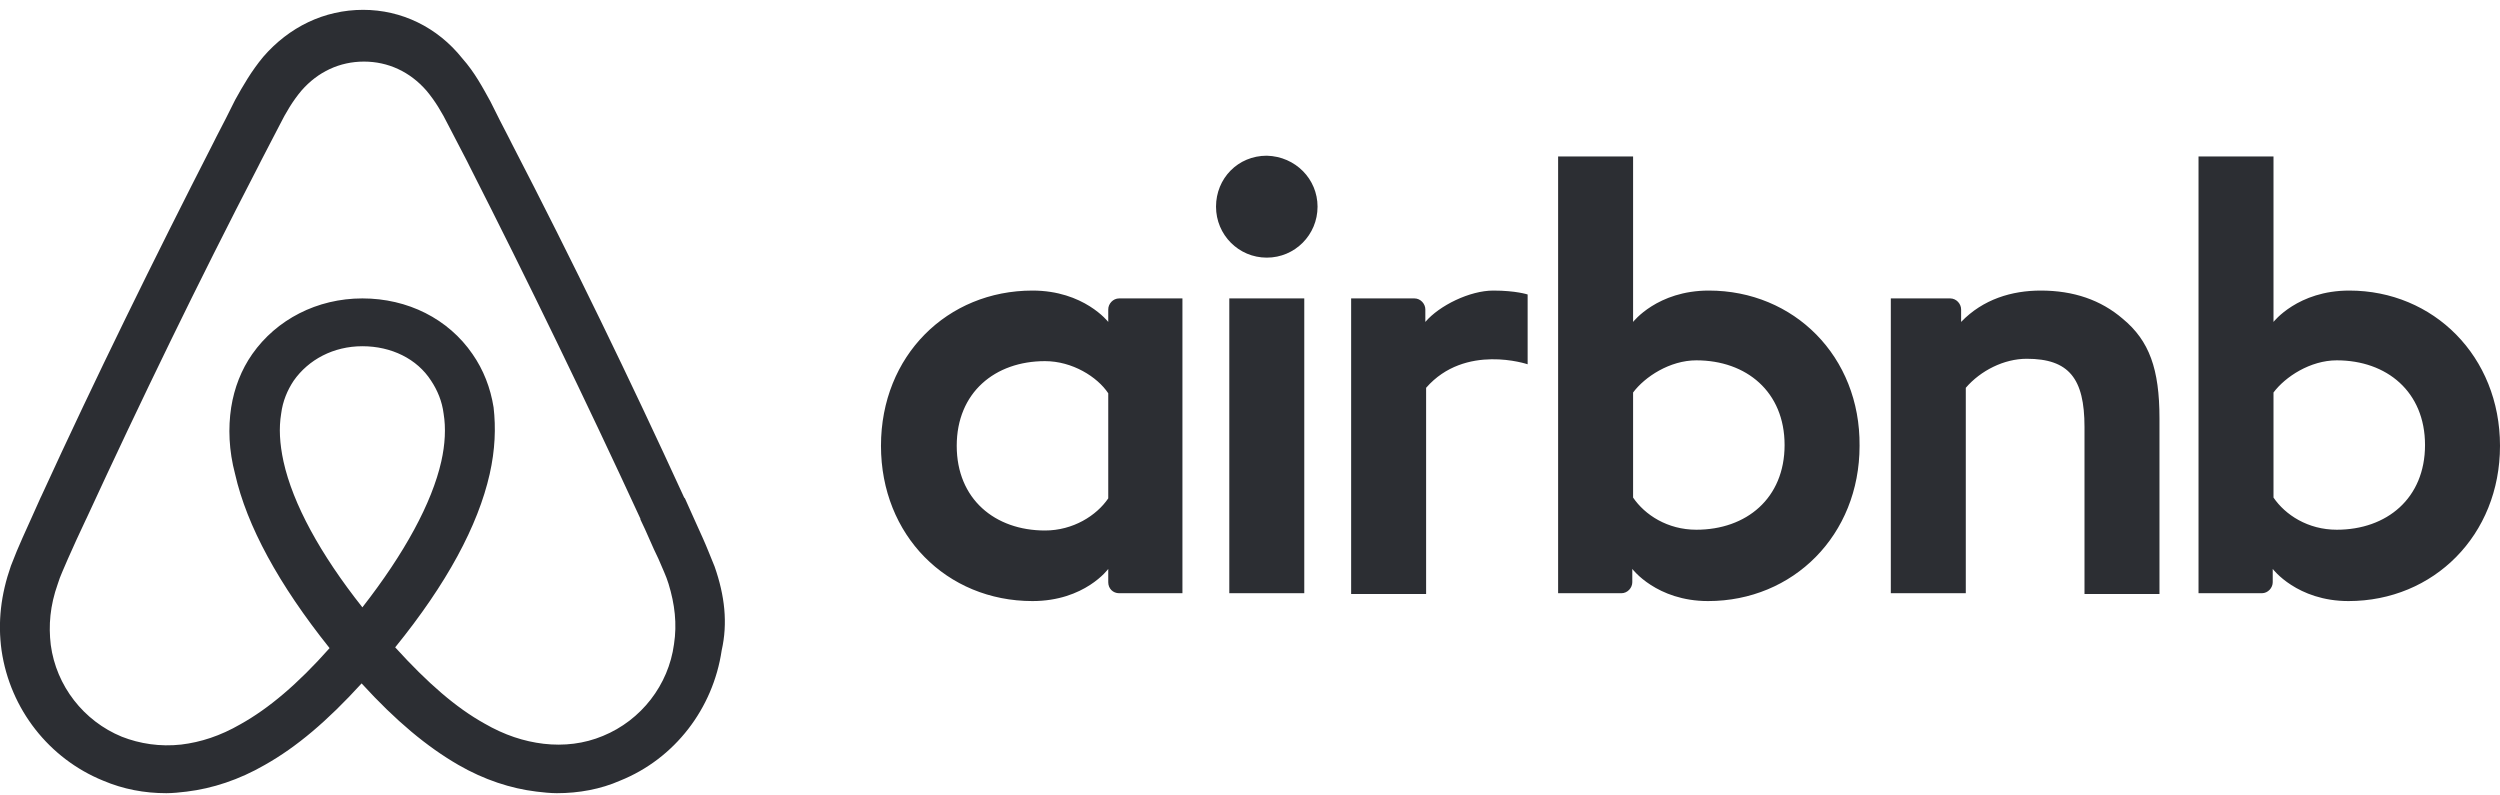 <svg width="110" height="35" viewBox="0 0 110 35" fill="none" xmlns="http://www.w3.org/2000/svg">
<g clip-path="url(#clip0_2005_752)">
<path d="M57.972 9.093C57.972 10.335 56.976 11.336 55.739 11.336C54.502 11.336 53.505 10.335 53.505 9.093C53.505 7.851 54.467 6.851 55.739 6.851C57.01 6.885 57.972 7.886 57.972 9.093ZM48.763 13.613C48.763 13.82 48.763 14.165 48.763 14.165C48.763 14.165 47.697 12.785 45.429 12.785C41.684 12.785 38.763 15.648 38.763 19.616C38.763 23.549 41.649 26.447 45.429 26.447C47.732 26.447 48.763 25.033 48.763 25.033V25.619C48.763 25.895 48.969 26.102 49.244 26.102H52.027V13.13C52.027 13.13 49.484 13.13 49.244 13.13C48.969 13.13 48.763 13.371 48.763 13.613ZM48.763 21.928C48.247 22.687 47.216 23.342 45.979 23.342C43.78 23.342 42.096 21.962 42.096 19.616C42.096 17.27 43.78 15.89 45.979 15.89C47.182 15.89 48.282 16.58 48.763 17.304V21.928ZM54.089 13.13H57.388V26.102H54.089V13.13ZM103.368 12.785C101.1 12.785 100.034 14.165 100.034 14.165V6.885H96.735V26.102C96.735 26.102 99.278 26.102 99.519 26.102C99.794 26.102 100 25.861 100 25.619V25.033C100 25.033 101.065 26.447 103.333 26.447C107.079 26.447 110 23.549 110 19.616C110 15.683 107.079 12.785 103.368 12.785ZM102.818 23.308C101.546 23.308 100.55 22.652 100.034 21.893V17.27C100.55 16.58 101.649 15.855 102.818 15.855C105.017 15.855 106.701 17.235 106.701 19.581C106.701 21.928 105.017 23.308 102.818 23.308ZM95.017 18.409V26.137H91.718V18.788C91.718 16.649 91.031 15.786 89.175 15.786C88.179 15.786 87.148 16.304 86.495 17.063V26.102H83.196V13.13H85.808C86.082 13.13 86.289 13.371 86.289 13.613V14.165C87.251 13.164 88.522 12.785 89.794 12.785C91.237 12.785 92.44 13.199 93.402 14.027C94.57 14.993 95.017 16.235 95.017 18.409ZM75.189 12.785C72.921 12.785 71.856 14.165 71.856 14.165V6.885H68.557V26.102C68.557 26.102 71.1 26.102 71.34 26.102C71.615 26.102 71.821 25.861 71.821 25.619V25.033C71.821 25.033 72.886 26.447 75.155 26.447C78.9 26.447 81.821 23.549 81.821 19.616C81.856 15.683 78.935 12.785 75.189 12.785ZM74.639 23.308C73.368 23.308 72.371 22.652 71.856 21.893V17.27C72.371 16.58 73.471 15.855 74.639 15.855C76.838 15.855 78.522 17.235 78.522 19.581C78.522 21.928 76.838 23.308 74.639 23.308ZM65.704 12.785C66.701 12.785 67.216 12.957 67.216 12.957V16.028C67.216 16.028 64.467 15.096 62.749 17.063V26.137H59.45V13.13C59.45 13.13 61.993 13.13 62.234 13.13C62.508 13.13 62.715 13.371 62.715 13.613V14.165C63.333 13.44 64.674 12.785 65.704 12.785ZM31.443 24.929C31.271 24.515 31.1 24.067 30.928 23.687C30.653 23.066 30.378 22.48 30.137 21.928L30.103 21.893C27.732 16.718 25.189 11.474 22.509 6.299L22.405 6.092C22.131 5.574 21.856 5.022 21.581 4.47C21.237 3.849 20.893 3.193 20.344 2.572C19.244 1.192 17.663 0.433 15.979 0.433C14.261 0.433 12.715 1.192 11.581 2.503C11.065 3.124 10.687 3.78 10.344 4.401C10.069 4.953 9.794 5.505 9.519 6.023L9.416 6.23C6.77 11.405 4.192 16.649 1.821 21.824L1.787 21.893C1.546 22.445 1.271 23.032 0.996 23.653C0.825 24.032 0.653 24.446 0.481 24.895C0.034 26.171 -0.103 27.379 0.069 28.621C0.447 31.208 2.165 33.382 4.536 34.348C5.429 34.727 6.357 34.9 7.32 34.9C7.594 34.9 7.938 34.865 8.213 34.831C9.347 34.693 10.515 34.313 11.649 33.658C13.058 32.864 14.399 31.726 15.911 30.07C17.423 31.726 18.797 32.864 20.172 33.658C21.306 34.313 22.474 34.693 23.608 34.831C23.883 34.865 24.227 34.9 24.502 34.9C25.464 34.9 26.426 34.727 27.285 34.348C29.691 33.382 31.375 31.174 31.753 28.621C32.027 27.413 31.89 26.206 31.443 24.929ZM15.945 26.723C14.089 24.377 12.886 22.169 12.474 20.306C12.302 19.512 12.268 18.823 12.371 18.201C12.44 17.649 12.646 17.166 12.921 16.752C13.574 15.821 14.674 15.234 15.945 15.234C17.216 15.234 18.35 15.786 18.969 16.752C19.244 17.166 19.45 17.649 19.519 18.201C19.622 18.823 19.588 19.547 19.416 20.306C19.003 22.135 17.801 24.343 15.945 26.723ZM29.656 28.345C29.416 30.139 28.213 31.691 26.529 32.381C25.704 32.726 24.811 32.83 23.918 32.726C23.058 32.623 22.199 32.347 21.306 31.829C20.069 31.139 18.831 30.07 17.388 28.483C19.656 25.688 21.031 23.135 21.546 20.858C21.787 19.788 21.821 18.823 21.718 17.925C21.581 17.063 21.271 16.269 20.79 15.579C19.725 14.027 17.938 13.13 15.945 13.13C13.952 13.13 12.165 14.061 11.1 15.579C10.618 16.269 10.309 17.063 10.172 17.925C10.034 18.823 10.069 19.823 10.344 20.858C10.859 23.135 12.268 25.723 14.502 28.517C13.093 30.104 11.821 31.174 10.584 31.864C9.691 32.381 8.832 32.657 7.972 32.761C7.045 32.864 6.151 32.726 5.361 32.416C3.677 31.726 2.474 30.173 2.234 28.379C2.131 27.517 2.199 26.654 2.543 25.688C2.646 25.343 2.818 24.998 2.99 24.584C3.23 24.032 3.505 23.446 3.78 22.859L3.814 22.79C6.186 17.649 8.728 12.405 11.374 7.299L11.478 7.092C11.752 6.575 12.027 6.023 12.302 5.505C12.577 4.953 12.886 4.435 13.264 3.987C13.986 3.159 14.948 2.71 16.014 2.71C17.079 2.71 18.041 3.159 18.763 3.987C19.141 4.435 19.45 4.953 19.725 5.505C20 6.023 20.275 6.575 20.55 7.092L20.653 7.299C23.265 12.44 25.808 17.684 28.179 22.825V22.859C28.453 23.411 28.694 24.032 28.969 24.584C29.141 24.998 29.313 25.343 29.416 25.688C29.691 26.585 29.794 27.448 29.656 28.345Z" fill="#2C2E33"/>
</g>
<defs>
<clipPath id="clip0_2005_752">
<rect width="110" height="34.467" fill="white" transform="translate(0 0.433)"/>
</clipPath>
</defs>
</svg>

